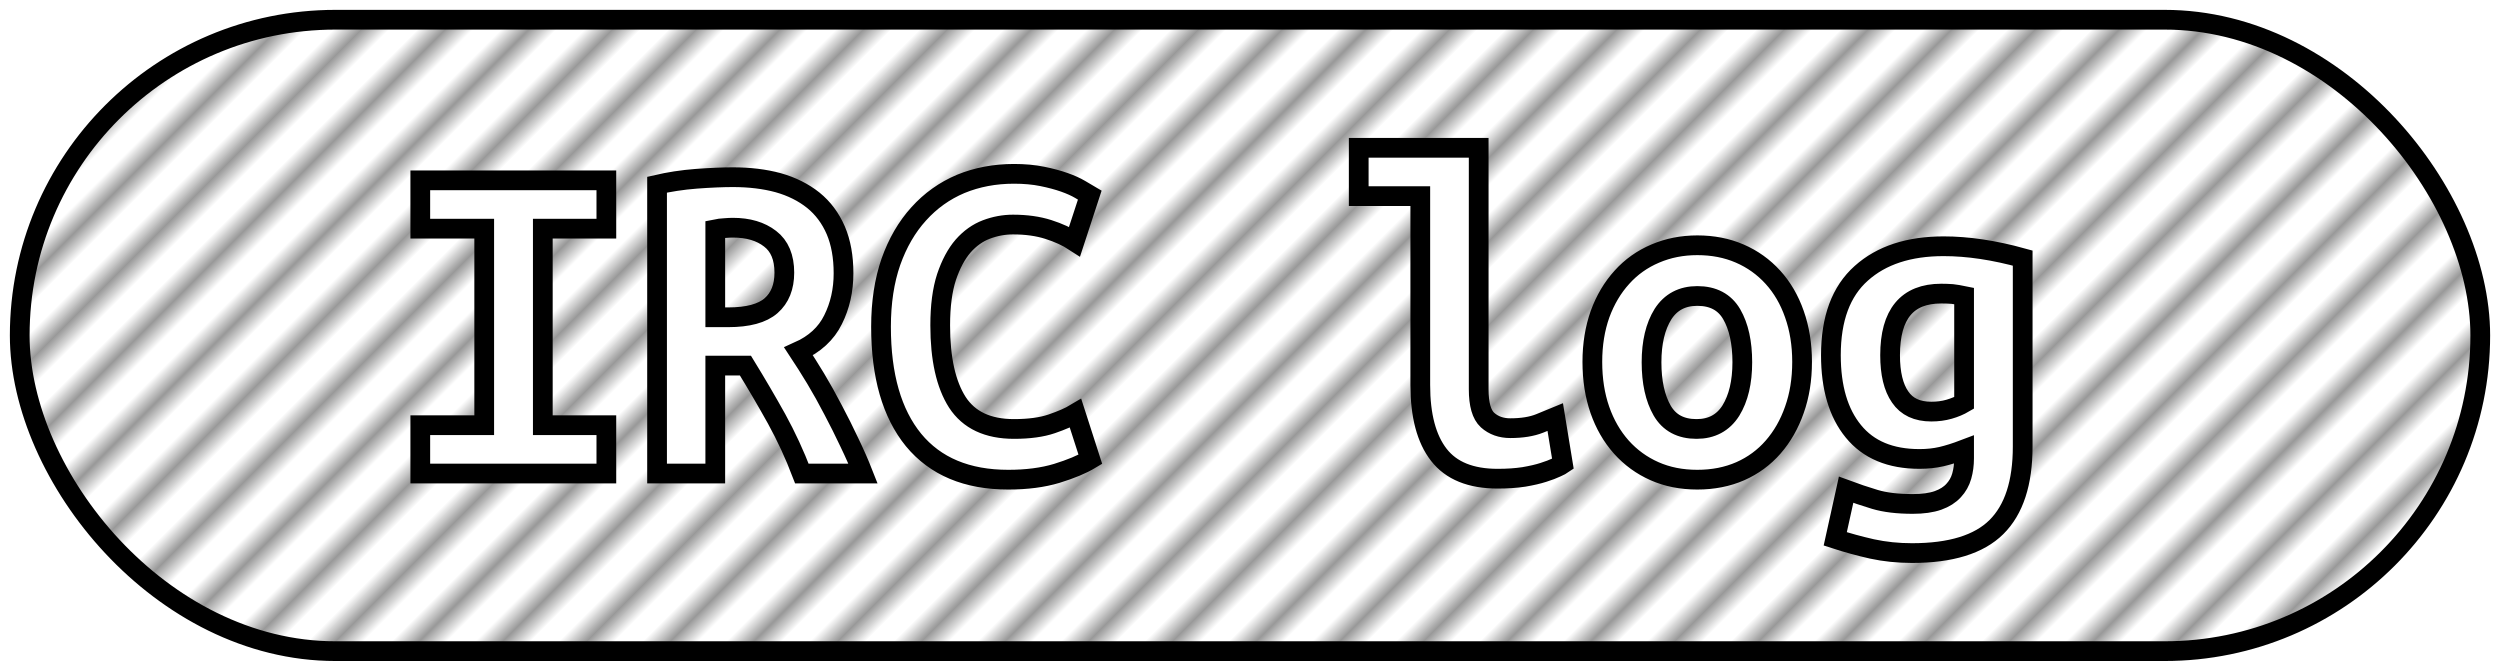 <?xml version="1.0" encoding="UTF-8"?>
<svg height="34" width="126.7" version="1.1" xmlns="http://www.w3.org/2000/svg"><!--Created by Josélio de S. C. Júnior - 2021 - https://github.com/joseliojunior -->
    <defs>
        <pattern id="pattern"
                x="1.5" y="3" width="3" height="6"
                patternUnits="userSpaceOnUse"
                patternTransform="rotate(45)" >
            <rect height="6" width="1" fill="#999999"/>
        </pattern>
    </defs>
    <rect
        height="32"
        width="124.7"
        rx="16"
        ry="16"
        x="1" y="1"
        fill="url(#pattern)"
        stroke="#000000"
        stroke-width="1" />
    <g transform="translate(0, 12)">
        <path fill="#ffffff" stroke="#000000" d="M30.73 12L21.30 12L21.30 9.55L24.54 9.55L24.54-0.41L21.30-0.41L21.30-2.86L30.73-2.86L30.73-0.41L27.51-0.41L27.51 9.55L30.73 9.55L30.73 12ZM37.14-3.02L37.14-3.02Q38.41-3.02 39.44-2.74Q40.47-2.45 41.22-1.85Q41.96-1.25 42.36-0.32Q42.75 0.60 42.75 1.85L42.75 1.85Q42.75 3.14 42.22 4.20Q41.70 5.26 40.47 5.81L40.47 5.81Q40.88 6.43 41.34 7.19Q41.79 7.94 42.22 8.77Q42.66 9.60 43.05 10.43Q43.45 11.26 43.74 12L43.74 12L40.64 12Q40.09 10.56 39.36 9.23Q38.62 7.90 37.78 6.53L37.78 6.53L36.25 6.53L36.25 12L33.30 12L33.30-2.64Q33.73-2.74 34.24-2.82Q34.76-2.90 35.29-2.94Q35.82-2.98 36.30-3Q36.78-3.02 37.14-3.02ZM39.75 1.82L39.75 1.82Q39.75 0.65 39.03 0.10Q38.31-0.46 37.14-0.46L37.14-0.46Q36.97-0.46 36.73-0.44Q36.49-0.43 36.25-0.38L36.25-0.38L36.25 4.08L36.90 4.08Q38.41 4.08 39.08 3.49Q39.75 2.90 39.75 1.82ZM51.10 12.31L51.10 12.31Q47.96 12.31 46.30 10.30Q44.65 8.28 44.65 4.56L44.65 4.56Q44.65 2.71 45.15 1.27Q45.66-0.17 46.56-1.16Q47.46-2.16 48.69-2.68Q49.93-3.19 51.39-3.19L51.39-3.19Q52.18-3.19 52.82-3.06Q53.46-2.93 53.94-2.76Q54.42-2.59 54.74-2.40Q55.06-2.21 55.23-2.11L55.23-2.11L54.46 0.24Q53.91-0.12 53.13-0.37Q52.35-0.62 51.34-0.62L51.34-0.62Q50.65-0.62 49.99-0.37Q49.33-0.12 48.81 0.47Q48.30 1.06 47.97 2.04Q47.65 3.02 47.65 4.49L47.65 4.49Q47.65 7.03 48.52 8.39Q49.40 9.74 51.39 9.74L51.39 9.74Q52.54 9.74 53.30 9.48Q54.06 9.22 54.51 8.95L54.51 8.95L55.26 11.28Q54.63 11.66 53.56 11.99Q52.50 12.31 51.10 12.31ZM78.82 9.14L79.21 11.52Q79.14 11.57 78.88 11.69Q78.63 11.81 78.22 11.94Q77.82 12.07 77.23 12.17Q76.64 12.26 75.90 12.26L75.90 12.26Q73.86 12.26 72.92 11.05Q71.98 9.84 71.98 7.51L71.98 7.51L71.98-2.06L68.86-2.06L68.86-4.51L74.94-4.51L74.94 7.73Q74.94 8.88 75.39 9.29Q75.85 9.70 76.54 9.70L76.54 9.70Q77.43 9.70 78.03 9.46Q78.63 9.22 78.82 9.14L78.82 9.14ZM91.33 6.34L91.33 6.34Q91.33 7.68 90.94 8.77Q90.56 9.86 89.86 10.66Q89.17 11.45 88.20 11.88Q87.22 12.31 86.02 12.31L86.02 12.31Q84.82 12.31 83.85 11.88Q82.88 11.45 82.17 10.66Q81.46 9.86 81.08 8.77Q80.70 7.68 80.70 6.34L80.70 6.34Q80.70 5.02 81.09 3.92Q81.49 2.83 82.20 2.05Q82.90 1.27 83.89 0.85Q84.87 0.43 86.02 0.43L86.02 0.43Q87.20 0.43 88.17 0.85Q89.14 1.27 89.85 2.05Q90.56 2.83 90.94 3.92Q91.33 5.02 91.33 6.34ZM83.70 6.36L83.70 6.36Q83.70 7.87 84.24 8.81Q84.78 9.74 85.98 9.74L85.98 9.74Q87.13 9.74 87.72 8.81Q88.30 7.87 88.30 6.36L88.30 6.36Q88.30 4.85 87.76 3.92Q87.22 3 86.02 3L86.02 3Q84.87 3 84.28 3.92Q83.70 4.85 83.70 6.36ZM95.79 6L95.79 6Q95.79 7.39 96.30 8.12Q96.80 8.86 97.88 8.86L97.88 8.86Q98.36 8.86 98.78 8.74Q99.20 8.62 99.54 8.42L99.54 8.42L99.54 3Q99.20 2.93 98.94 2.90Q98.67 2.88 98.38 2.88L98.38 2.88Q95.79 2.88 95.79 6ZM102.51 1.08L102.51 10.63Q102.51 13.39 101.18 14.71Q99.85 16.03 96.90 16.03L96.90 16.03Q95.84 16.03 94.87 15.82Q93.90 15.60 93.01 15.31L93.01 15.31L93.56 12.82Q94.26 13.08 95.02 13.31Q95.79 13.54 96.94 13.54L96.94 13.54Q97.71 13.54 98.22 13.36Q98.72 13.18 99.01 12.86Q99.30 12.55 99.42 12.13Q99.54 11.71 99.54 11.23L99.54 11.23L99.54 10.78Q98.91 11.02 98.40 11.14Q97.88 11.26 97.28 11.26L97.28 11.26Q95.07 11.26 93.93 9.86Q92.79 8.47 92.79 6L92.79 6Q92.79 3.22 94.33 1.85Q95.86 0.48 98.50 0.48L98.50 0.48Q100.35 0.48 102.51 1.08L102.51 1.08Z"/>
    </g>
</svg>